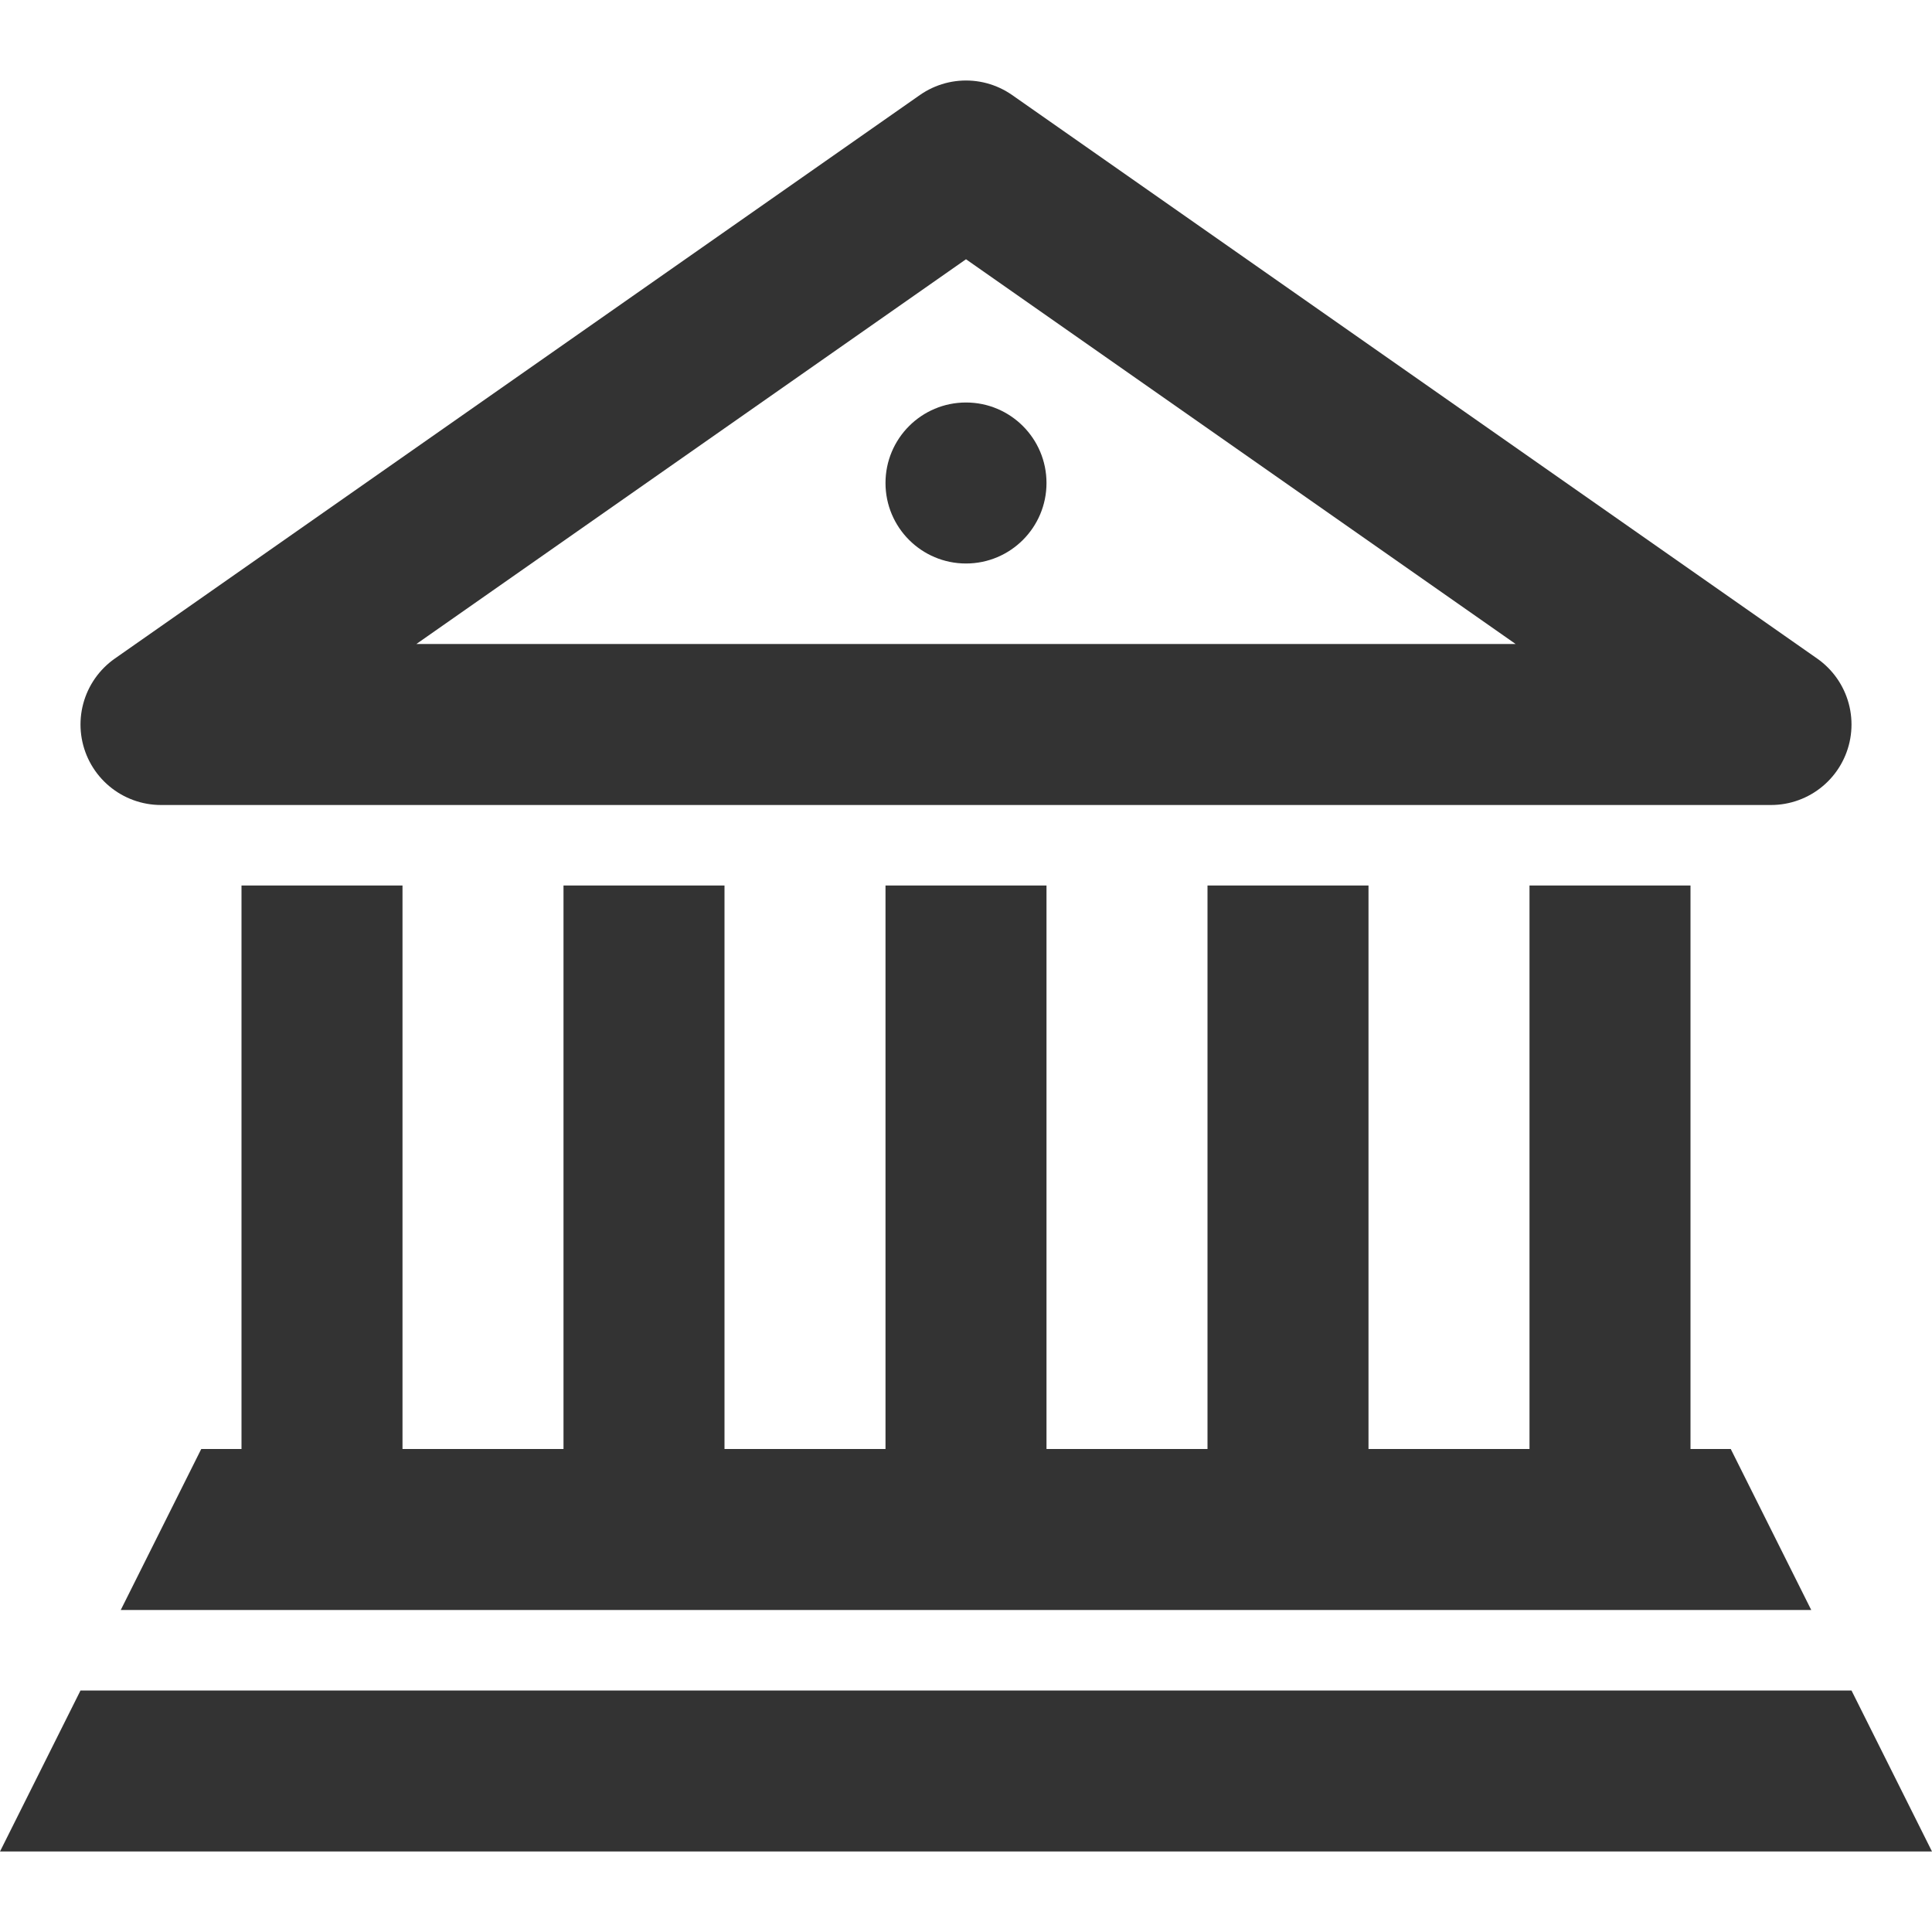 <?xml version="1.0" encoding="UTF-8"?>
<svg width="24px" height="24px" viewBox="0 0 24 24" version="1.1" xmlns="http://www.w3.org/2000/svg" xmlns:xlink="http://www.w3.org/1999/xlink">
    <!-- Generator: Sketch 43.2 (39069) - http://www.bohemiancoding.com/sketch -->
    <title>library</title>
    <desc>Created with Sketch.</desc>
    <defs></defs>
    <g id="Page-1" stroke="none" stroke-width="1" fill="none" fill-rule="evenodd">
        <g id="Artboard-4" transform="translate(-92, -687)">
            <g id="262" transform="translate(92, 687)">
                <path d="M1,21 L23,21 L24,23 L0,23 L1,21 Z M2.5,18 L21.5,18 L22.5,20 L1.5,20 L2.5,18 Z" id="Combined-Shape" fill="#333333"></path>
                <polygon id="Path-195" stroke="#333333" stroke-width="2" stroke-linejoin="round" points="12 2 2 9 22 9"></polygon>
                <path d="M11,11 L13,11 L13,18 L11,18 L11,11 Z M15,11 L17,11 L17,18 L15,18 L15,11 Z M3,11 L5,11 L5,18 L3,18 L3,11 Z M19,11 L21,11 L21,18 L19,18 L19,11 Z M7,11 L9,11 L9,18 L7,18 L7,11 Z" id="Combined-Shape" fill="#333333"></path>
                <circle id="Oval-142" fill="#333333" cx="12" cy="6" r="1"></circle>
            </g>
        </g>
    </g>
</svg>